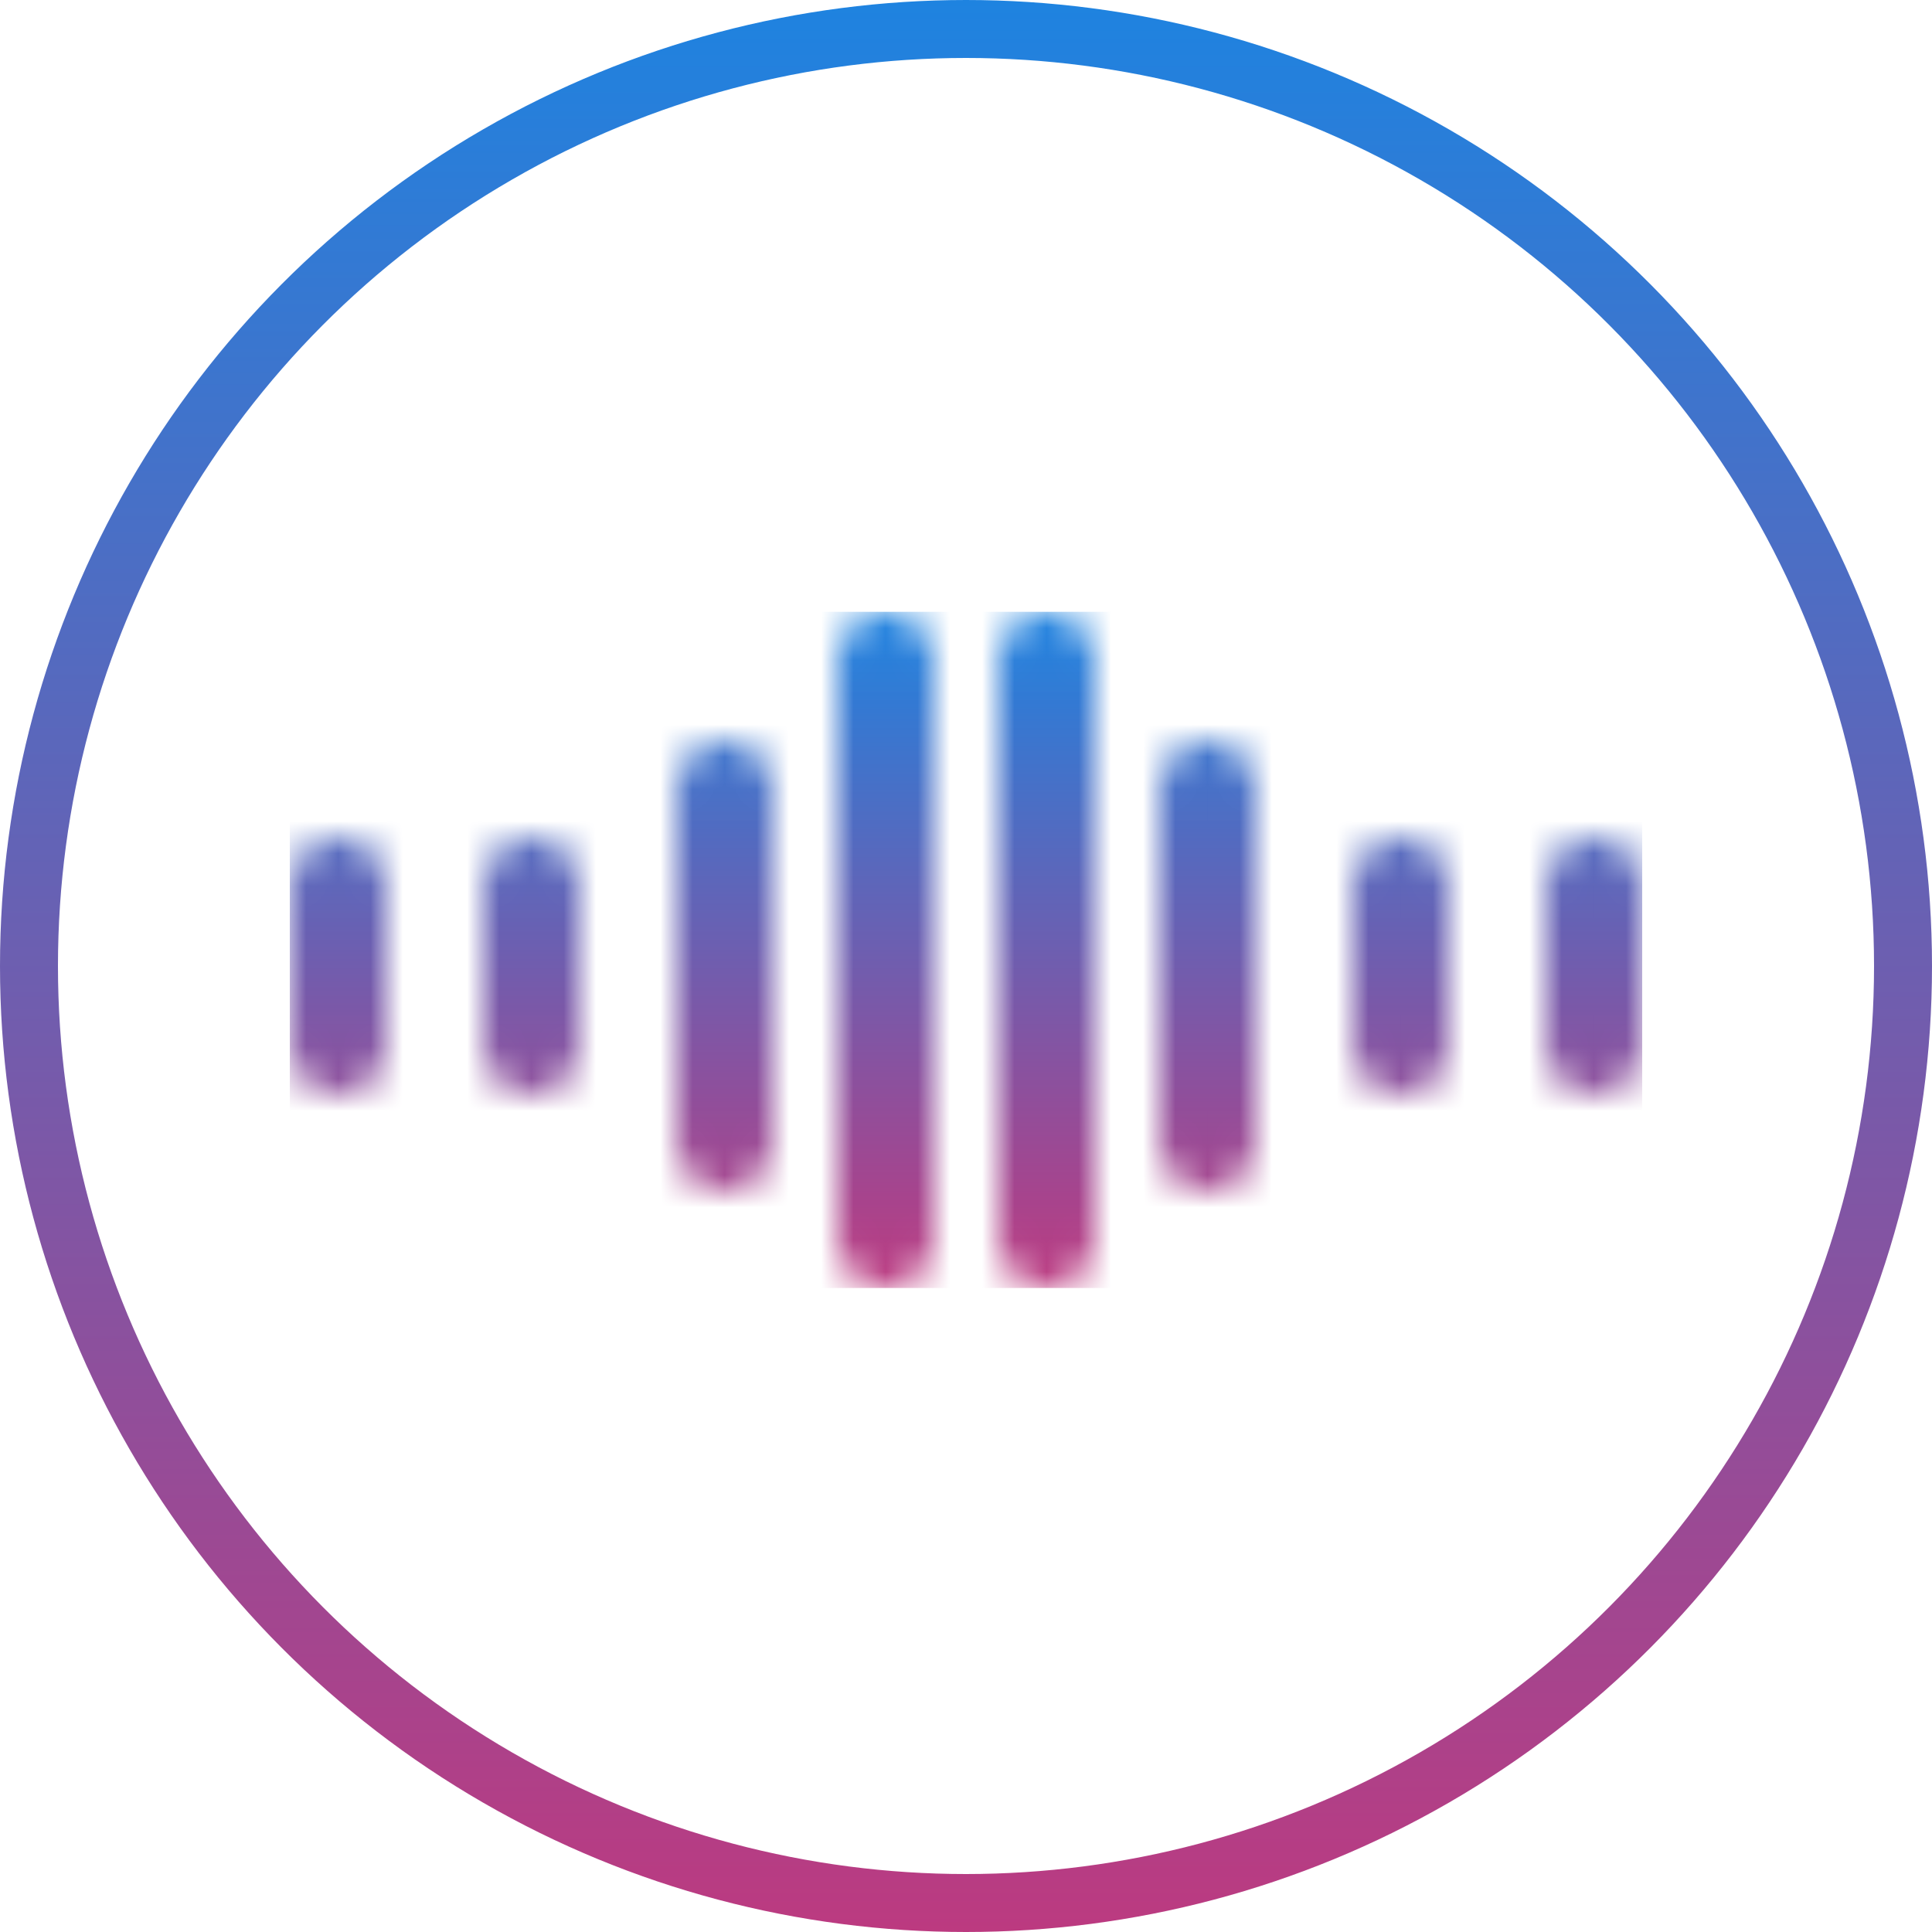 <svg width="60" height="60" viewBox="0 0 60 60" fill="none" xmlns="http://www.w3.org/2000/svg">
<circle cx="30" cy="30" r="29.1" stroke="url(#paint0_linear)" stroke-width="1.8"/>
<mask id="mask0" mask-type="alpha" maskUnits="userSpaceOnUse" x="9" y="19" width="42" height="21">
<line x1="49.5" y1="27.5" x2="49.5" y2="32.5" stroke="black" stroke-width="3" stroke-linecap="round"/>
<line x1="43.5" y1="27.5" x2="43.5" y2="32.5" stroke="black" stroke-width="3" stroke-linecap="round"/>
<line x1="37.5" y1="24.5" x2="37.5" y2="35.5" stroke="black" stroke-width="3" stroke-linecap="round"/>
<line x1="32.5" y1="20.5" x2="32.5" y2="38.5" stroke="black" stroke-width="3" stroke-linecap="round"/>
<line x1="27.5" y1="20.5" x2="27.5" y2="38.5" stroke="black" stroke-width="3" stroke-linecap="round"/>
<line x1="22.5" y1="24.5" x2="22.5" y2="35.5" stroke="black" stroke-width="3" stroke-linecap="round"/>
<line x1="16.5" y1="27.5" x2="16.5" y2="32.5" stroke="black" stroke-width="3" stroke-linecap="round"/>
<line x1="10.5" y1="27.5" x2="10.5" y2="32.5" stroke="black" stroke-width="3" stroke-linecap="round"/>
</mask>
<g mask="url(#mask0)">
<rect x="9" y="19" width="42" height="21" fill="url(#paint1_linear)"/>
</g>
<defs>
<linearGradient id="paint0_linear" x1="30" y1="0" x2="30" y2="60" gradientUnits="userSpaceOnUse">
<stop stop-color="#1E83E0"/>
<stop offset="1" stop-color="#BC3A80"/>
</linearGradient>
<linearGradient id="paint1_linear" x1="30" y1="19" x2="30" y2="40" gradientUnits="userSpaceOnUse">
<stop stop-color="#1E83E0"/>
<stop offset="1" stop-color="#BC3A80"/>
</linearGradient>
</defs>
</svg>
